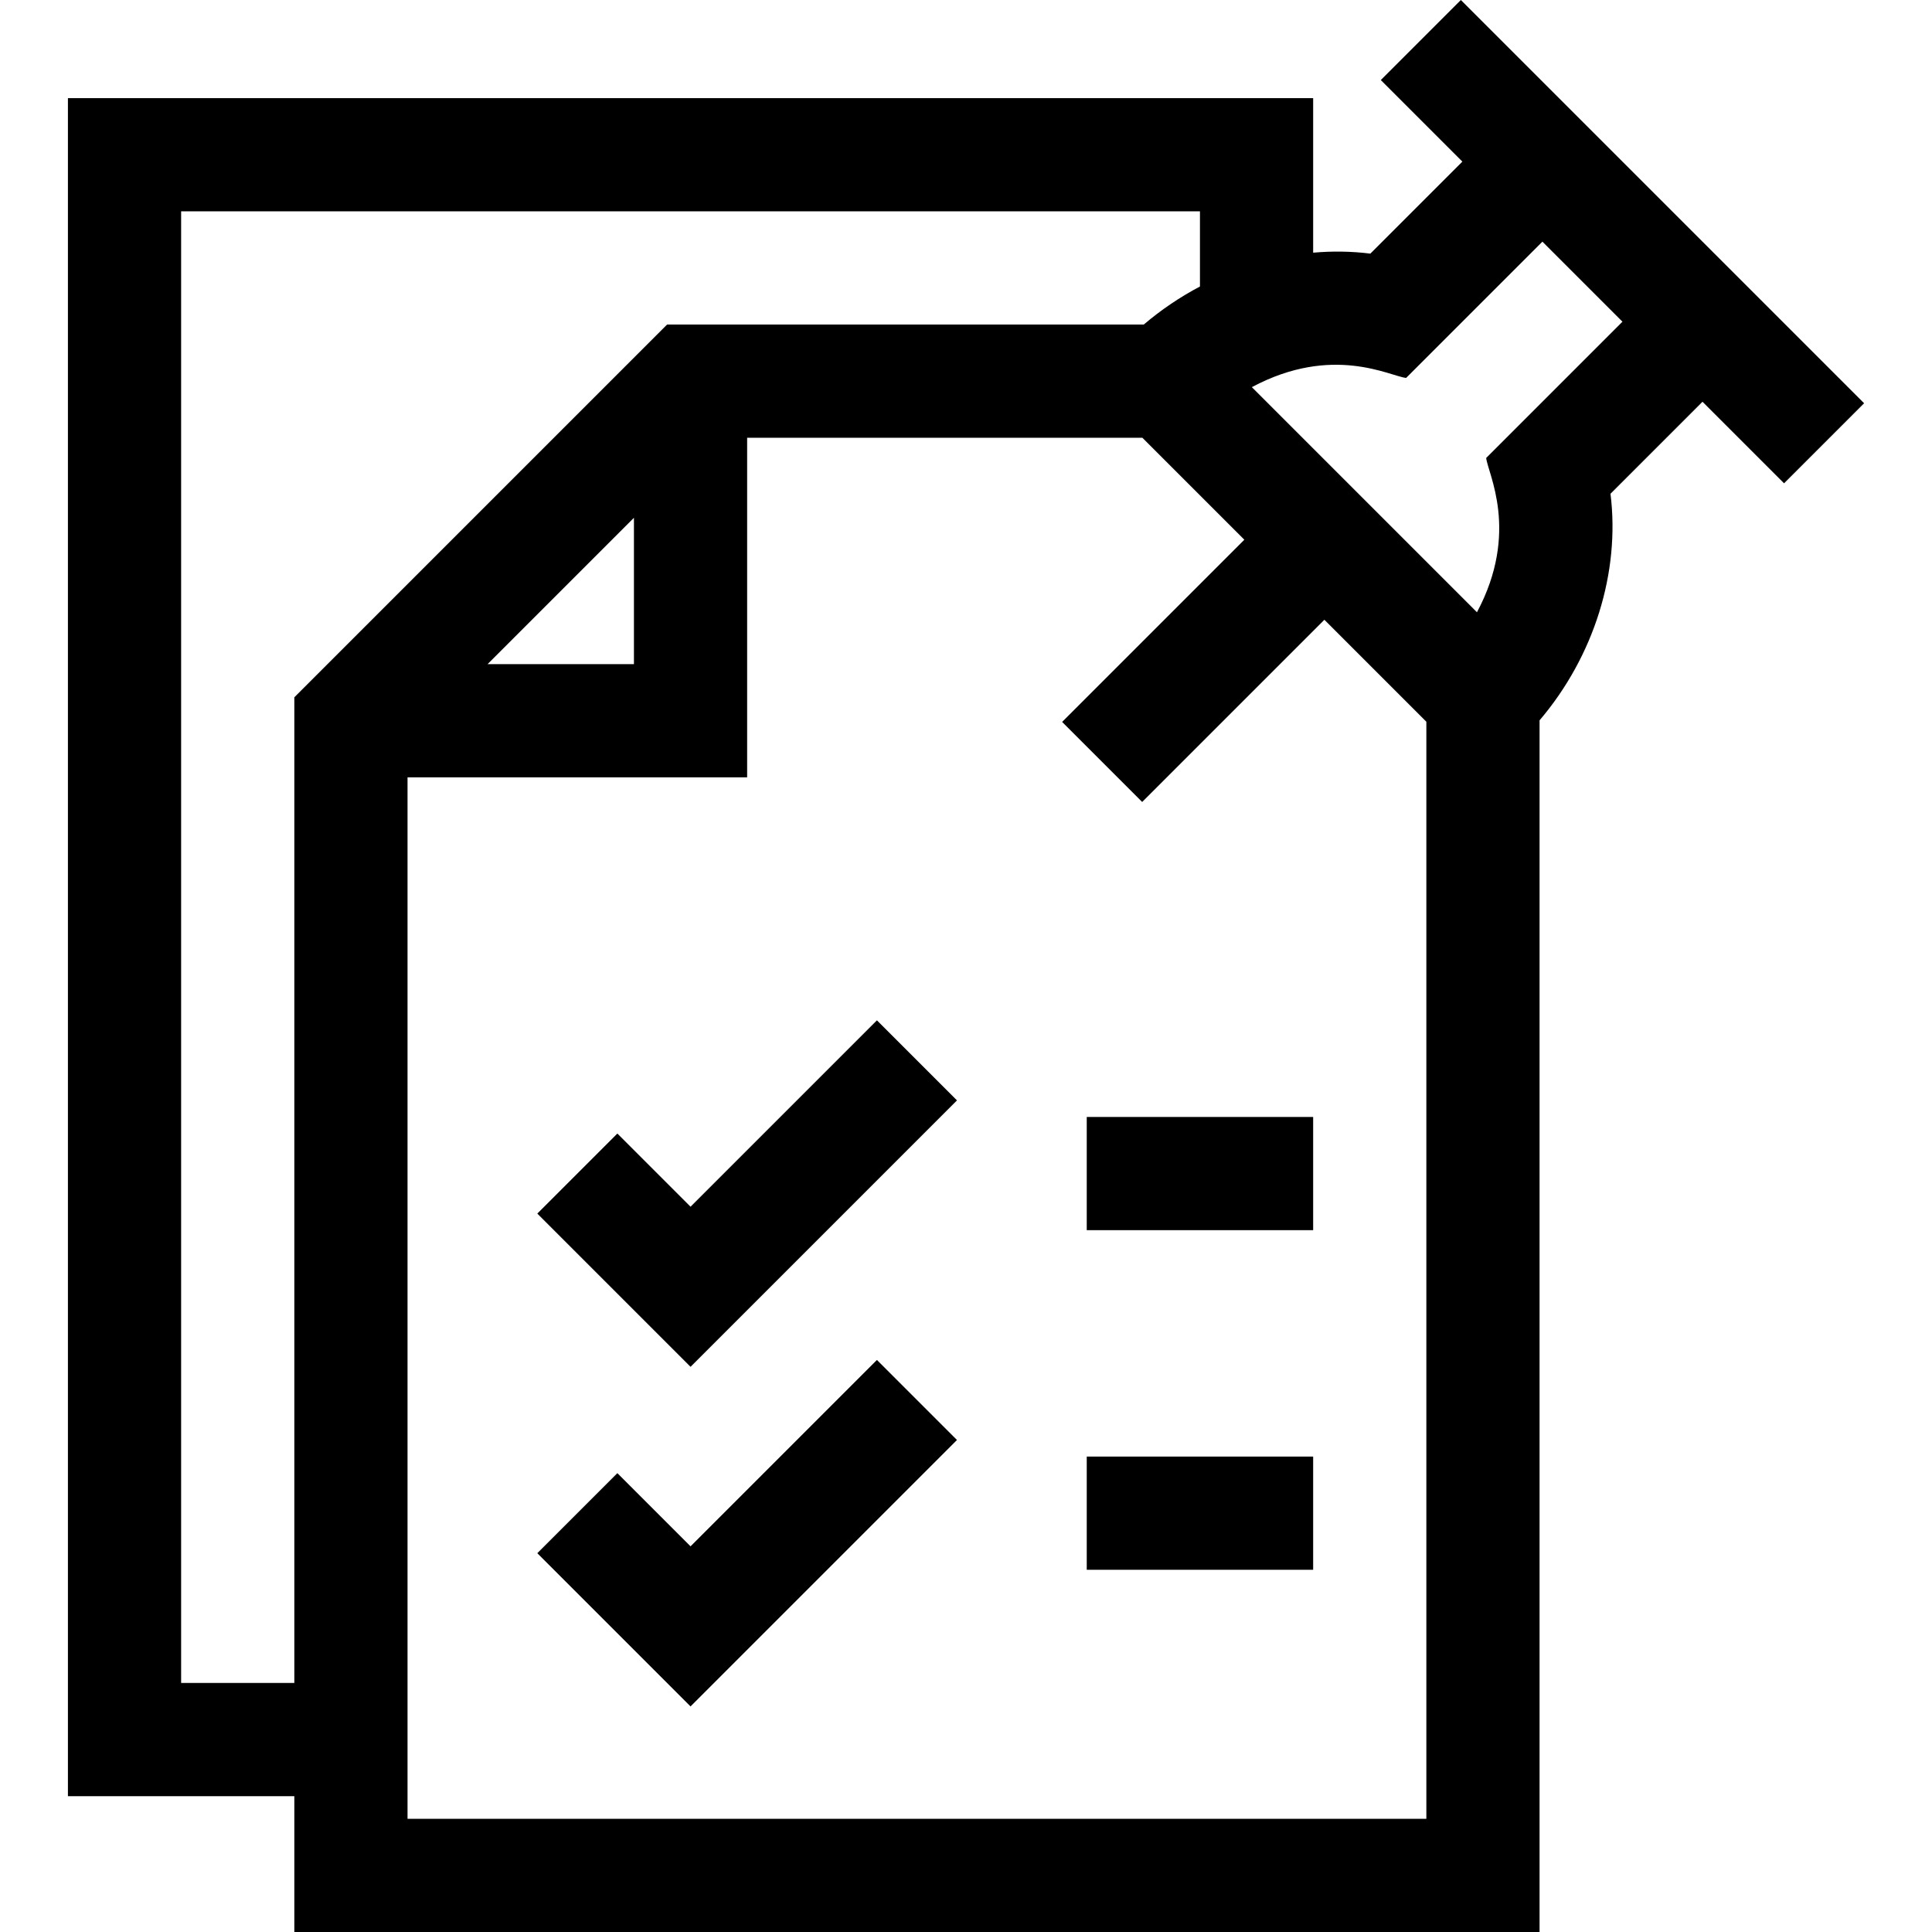 <svg height="24" viewBox="0 0 512 512" width="24" xmlns="http://www.w3.org/2000/svg"><g><path d="m472.794 128.079 21.213-21.213-106.866-106.866-21.213 21.213 21.613 21.613-24.385 24.385c-4.994-.625-10.078-.698-15.155-.247v-40.957h-330.001v450h60v36h330v-321.112c14.461-16.986 21.394-39.281 18.795-60.044l24.385-24.385zm-424.794 317.928v-390h270v19.921c-5.264 2.777-10.272 6.149-14.888 10.079h-126.325l-98.787 98.786v261.213h-30zm120-308.787v38.787h-38.787zm-60 344.787v-276h90v-90h104.737l27.025 27.025-48.287 48.287 21.213 21.213 48.288-48.288 27.024 27.026v290.737zm285.854-360.641c.409 4.04 8.944 19.562-2.444 40.887l-59.657-59.657c21.449-11.452 36.651-2.872 40.887-2.443l36.114-36.114 21.213 21.213z"/><path d="m183 319.793-19.393-19.393-21.213 21.213 40.606 40.607 70.607-70.607-21.213-21.213z"/><path d="m183 409.793-19.393-19.393-21.213 21.213 40.606 40.607 70.607-70.607-21.213-21.213z"/><path d="m288 296.007h60v30h-60z"/><path d="m288 386.007h60v30h-60z"/></g></svg>